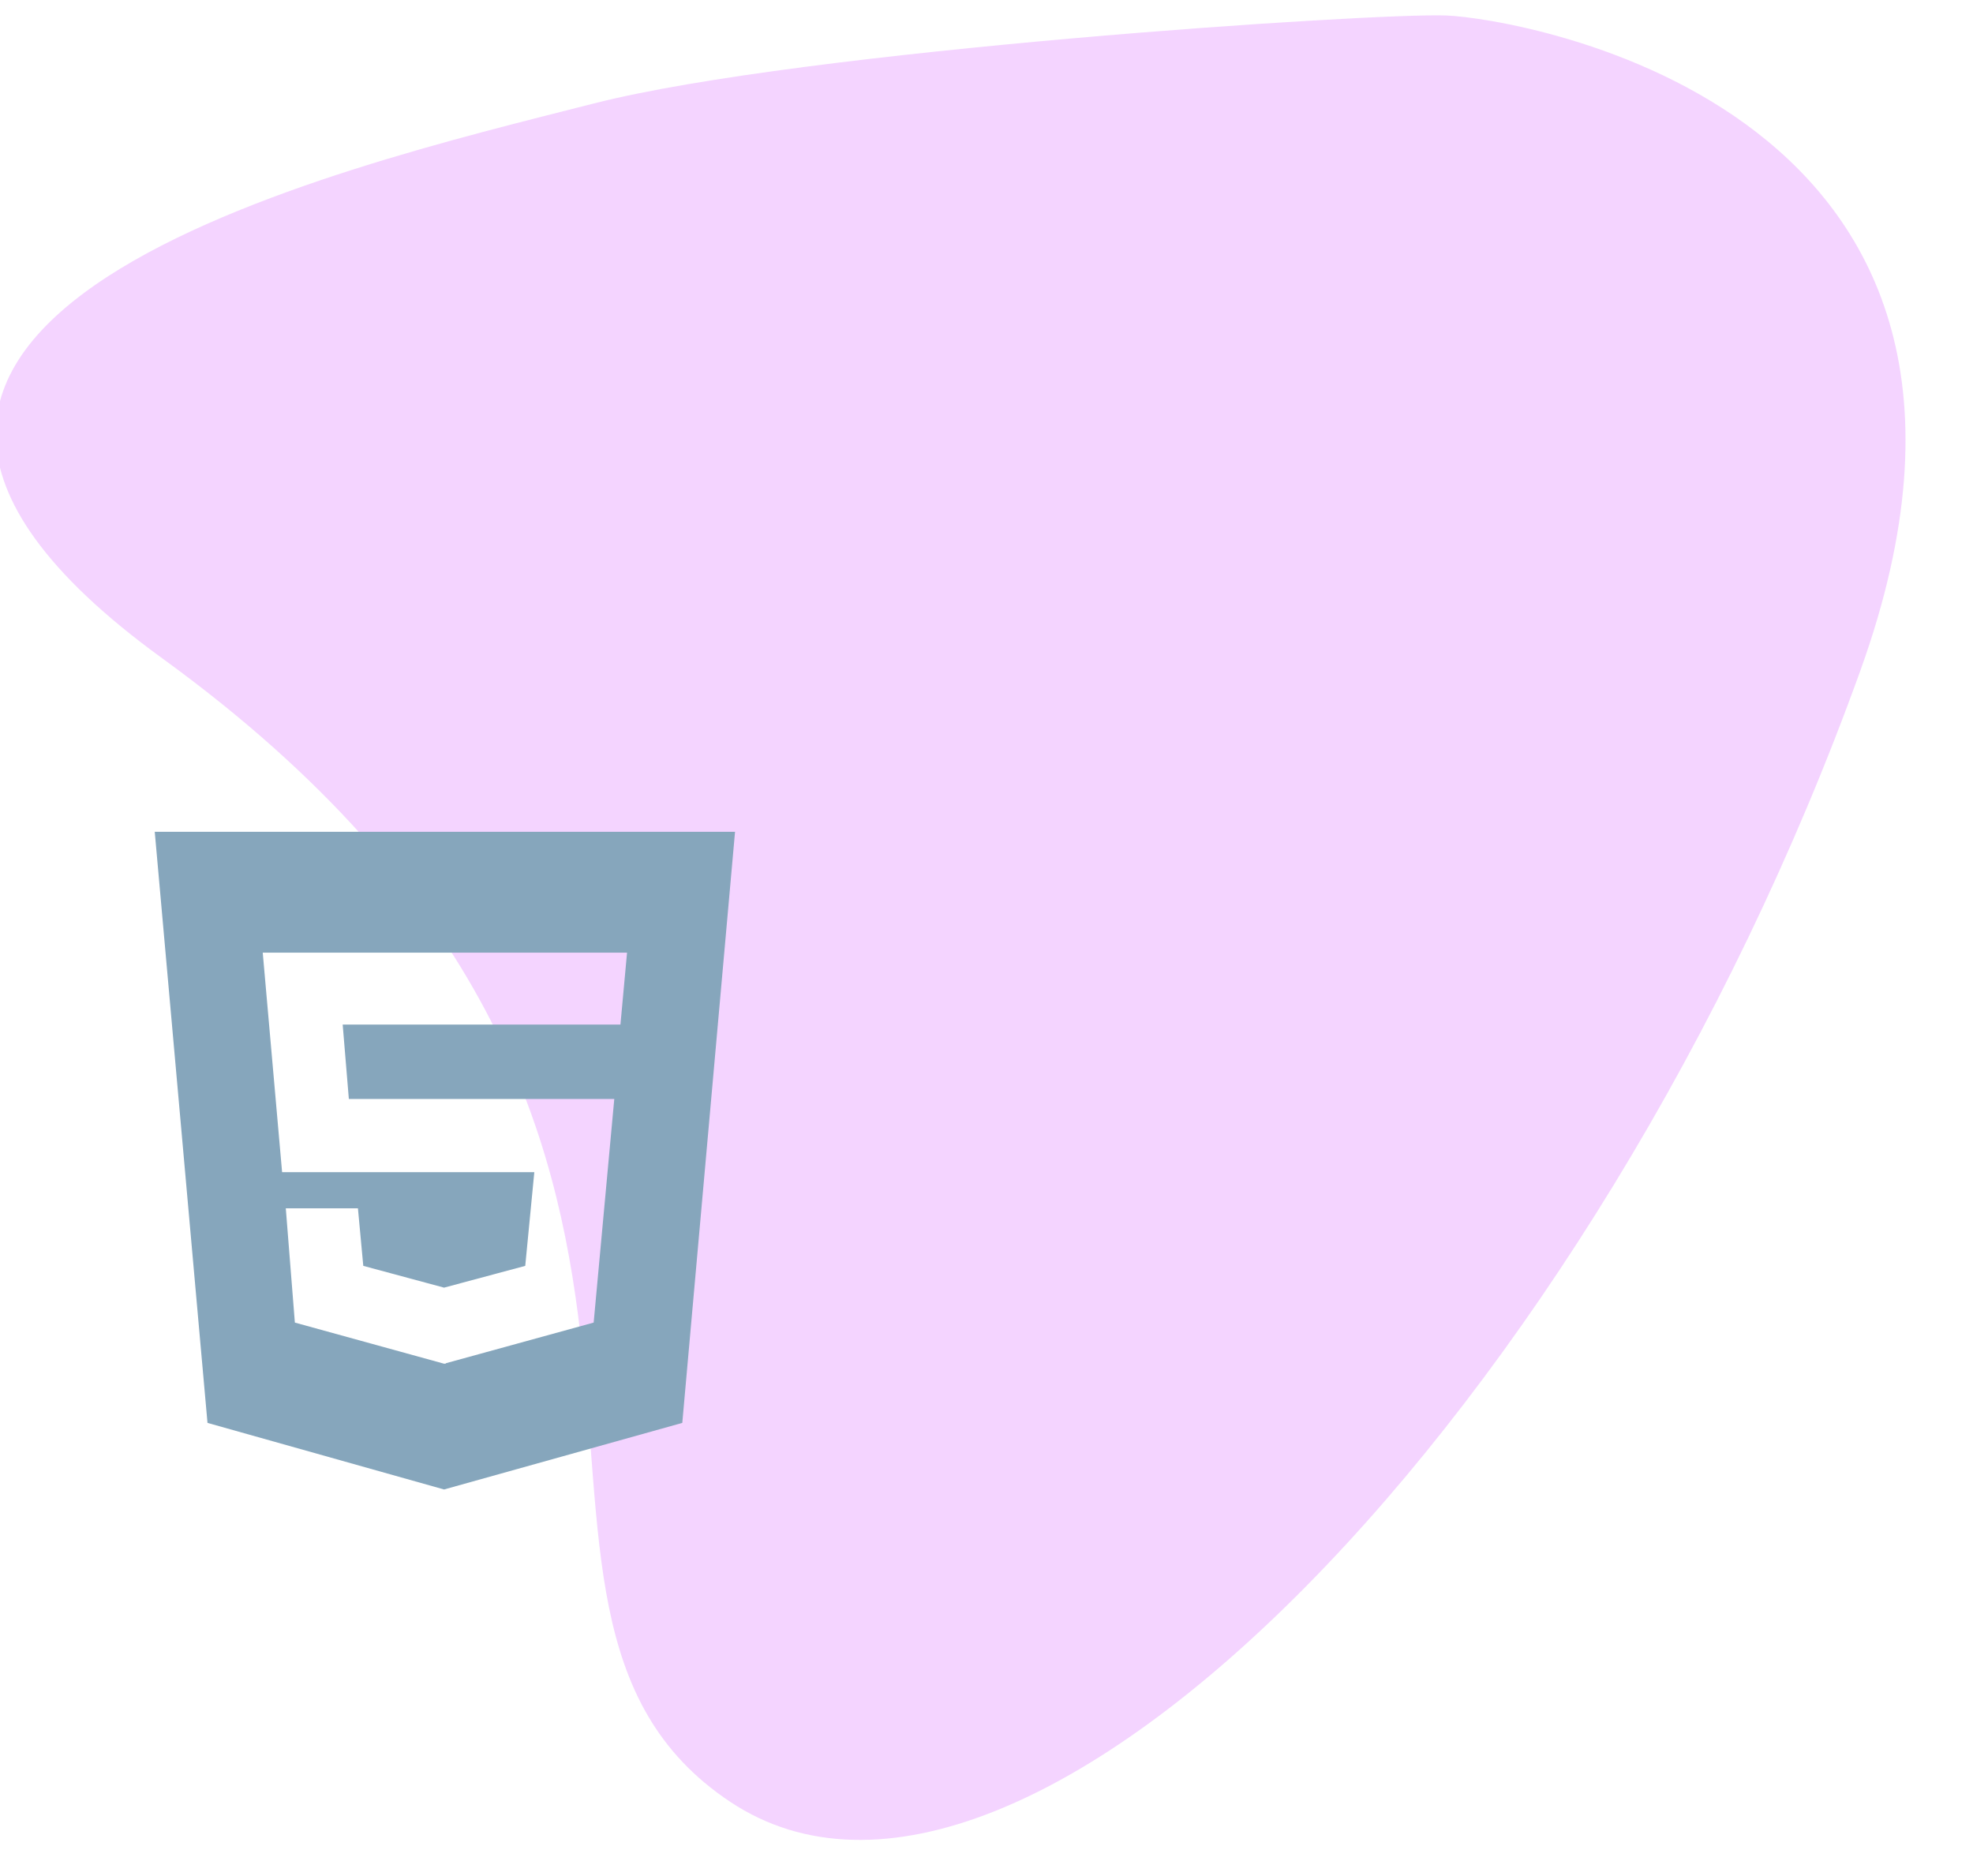 <?xml version="1.0" standalone="no"?><!-- Generator: Adobe Fireworks CS6, Export SVG Extension by Aaron Beall (http://fireworks.abeall.com) . Version: 0.6.1  --><!DOCTYPE svg PUBLIC "-//W3C//DTD SVG 1.1//EN" "http://www.w3.org/Graphics/SVG/1.1/DTD/svg11.dtd"><svg id="html5-Page%201" viewBox="0 0 102 97" style="background-color:#ffffff00" version="1.1"	xmlns="http://www.w3.org/2000/svg" xmlns:xlink="http://www.w3.org/1999/xlink" xml:space="preserve"	x="0px" y="0px" width="102px" height="97px">	<g id="Background">		<path opacity="0.302" d="M 8.386 34.031 C -15.929 16.384 17.641 8.68 30.691 5.351 C 41.493 2.596 71.101 0.651 74.783 0.801 C 78.465 0.952 106.691 5.455 96.18 34.658 C 82.516 72.618 53.041 103.319 37.75 93.147 C 22.517 83.016 42.12 58.513 8.386 34.031 Z" fill="#dc73ff"/>		<path d="M 32.076 52.966 L 17.716 52.966 L 18.035 56.813 L 31.757 56.813 L 30.691 68.372 L 23.042 70.476 L 23.042 70.498 L 22.957 70.498 L 15.244 68.372 L 14.775 62.465 L 18.504 62.465 L 18.781 65.44 L 22.957 66.566 L 27.154 65.44 L 27.623 60.595 L 14.584 60.595 L 13.583 49.248 L 32.417 49.248 L 32.076 52.966 ZM 8 43 L 10.727 73.558 L 22.957 77 L 35.273 73.558 L 38 43 L 8 43 Z" fill="#86a6bc"/>	</g>	<g id="Layer%201">	</g></svg>
